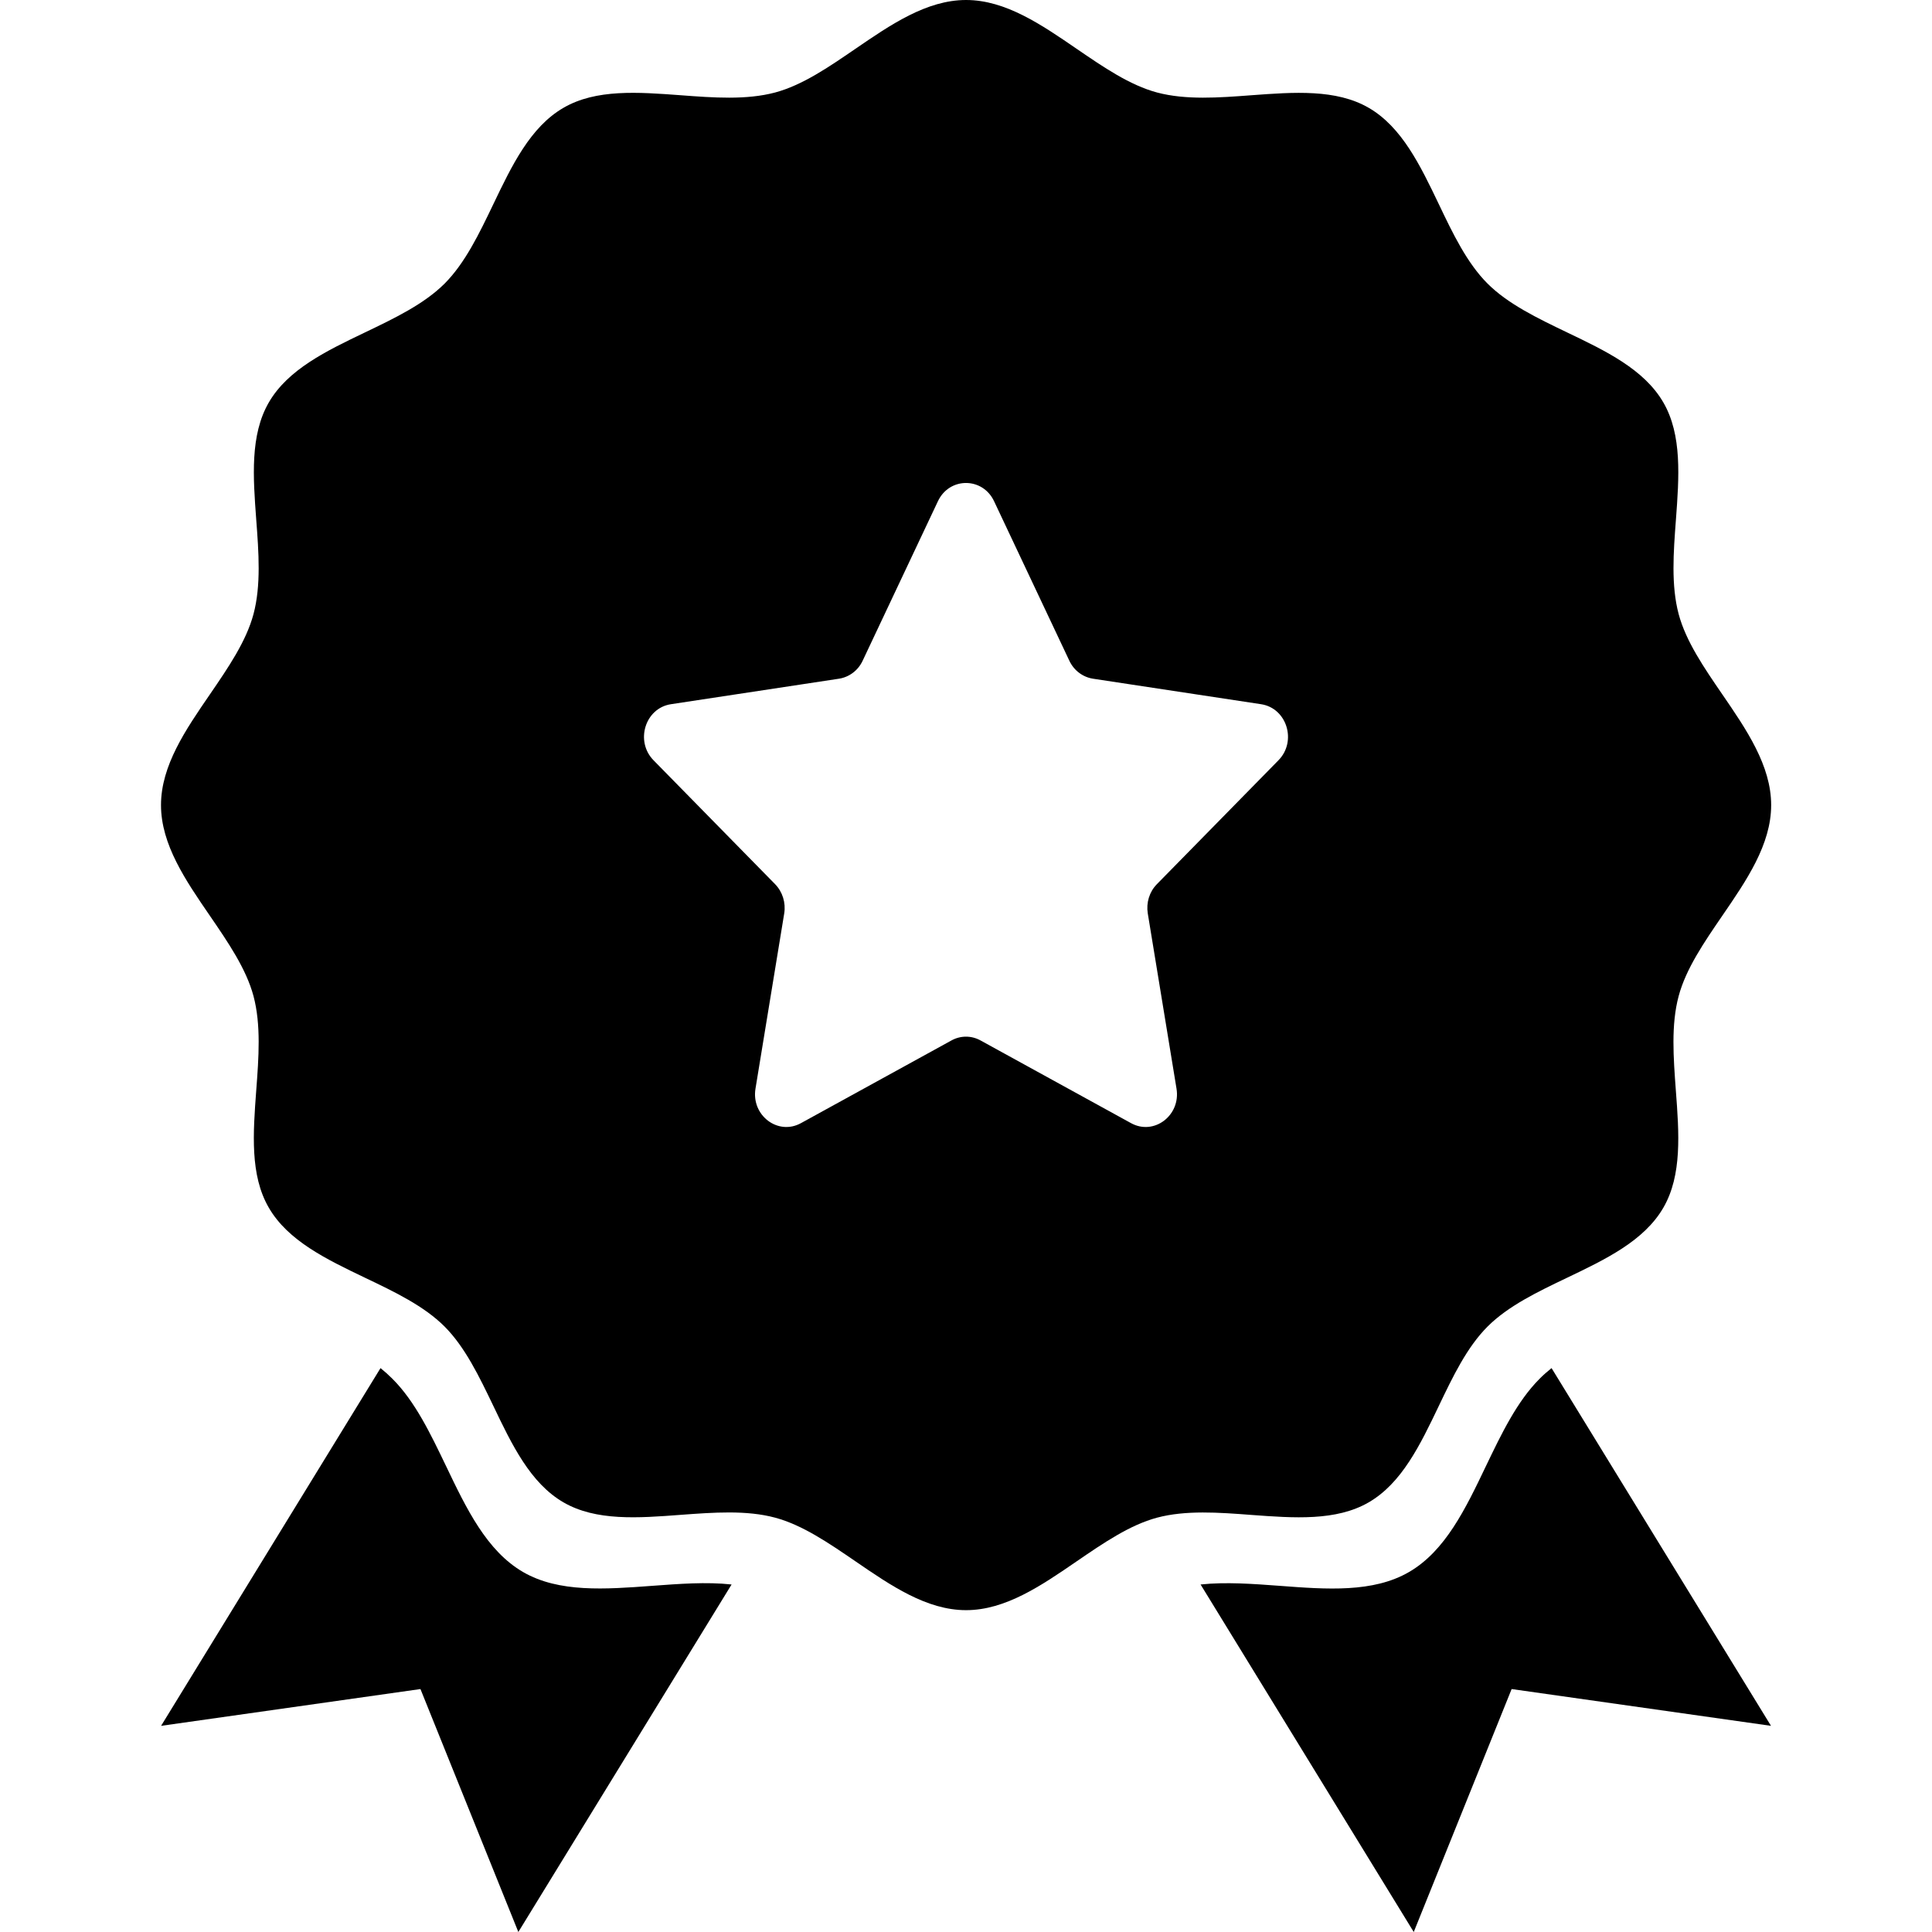 <svg width="24" height="24" viewBox="0 0 24 24" fill="none" xmlns="http://www.w3.org/2000/svg">
<path fill-rule="evenodd" clip-rule="evenodd" d="M21.394 8.624C21.696 9.064 22.002 9.511 22.002 10.001C22.002 10.491 21.696 10.937 21.394 11.377C21.168 11.707 20.944 12.034 20.853 12.373C20.757 12.73 20.788 13.139 20.818 13.547C20.858 14.074 20.897 14.598 20.663 15.002C20.425 15.414 19.945 15.644 19.466 15.873C19.1 16.048 18.735 16.223 18.479 16.479C18.223 16.735 18.048 17.1 17.873 17.466C17.644 17.945 17.414 18.425 17.002 18.663C16.598 18.897 16.074 18.858 15.546 18.819C15.139 18.788 14.73 18.758 14.373 18.853C14.034 18.944 13.707 19.168 13.377 19.394C12.937 19.696 12.491 20.002 12.001 20.002C11.511 20.002 11.065 19.696 10.625 19.394C10.295 19.168 9.968 18.944 9.629 18.853C9.272 18.757 8.862 18.788 8.455 18.818C7.928 18.858 7.404 18.897 7 18.663C6.588 18.425 6.358 17.945 6.129 17.466C5.953 17.1 5.778 16.735 5.523 16.479C5.267 16.223 4.902 16.048 4.535 15.873C4.057 15.644 3.577 15.414 3.339 15.002C3.104 14.598 3.144 14.074 3.183 13.546C3.214 13.139 3.244 12.73 3.149 12.373C3.058 12.034 2.834 11.707 2.608 11.377C2.306 10.937 2 10.491 2 10.001C2 9.511 2.306 9.065 2.608 8.625C2.834 8.295 3.058 7.968 3.149 7.629C3.244 7.272 3.214 6.862 3.183 6.455C3.144 5.928 3.105 5.404 3.339 5C3.577 4.588 4.057 4.358 4.535 4.129C4.902 3.953 5.267 3.778 5.523 3.523C5.778 3.267 5.953 2.902 6.129 2.535C6.358 2.057 6.588 1.577 7 1.339C7.404 1.104 7.928 1.144 8.455 1.183C8.863 1.214 9.272 1.244 9.629 1.149C9.968 1.058 10.294 0.834 10.624 0.608C11.065 0.306 11.511 0 12.001 0C12.491 0 12.937 0.306 13.377 0.608C13.707 0.834 14.034 1.058 14.373 1.149C14.73 1.244 15.139 1.214 15.547 1.183C16.074 1.144 16.598 1.105 17.002 1.339C17.414 1.577 17.644 2.057 17.873 2.535C18.048 2.902 18.223 3.267 18.479 3.523C18.735 3.778 19.1 3.953 19.466 4.129C19.945 4.358 20.425 4.588 20.663 5C20.897 5.404 20.858 5.928 20.819 6.455C20.788 6.863 20.758 7.272 20.853 7.629C20.944 7.968 21.168 8.294 21.394 8.624ZM12.349 6.227C12.207 5.924 11.793 5.924 11.651 6.227L10.716 8.208C10.66 8.328 10.55 8.411 10.423 8.431L8.334 8.748C8.014 8.797 7.887 9.208 8.118 9.444L9.63 10.985C9.721 11.079 9.763 11.214 9.742 11.346L9.385 13.523C9.33 13.855 9.664 14.11 9.95 13.952L11.819 12.925C11.932 12.862 12.068 12.862 12.181 12.925L14.05 13.952C14.336 14.11 14.67 13.855 14.615 13.523L14.258 11.346C14.237 11.214 14.278 11.079 14.37 10.985L15.882 9.444C16.113 9.208 15.986 8.797 15.666 8.748L13.577 8.431C13.45 8.411 13.34 8.328 13.284 8.208L12.349 6.227Z" fill="currentColor"/>
<path d="M15.9 19.7C15.564 19.675 15.227 19.65 14.914 19.683L17.562 24L18.778 20.982L22 21.439L19.274 16.995C19.222 17.037 19.172 17.08 19.126 17.127C18.845 17.408 18.652 17.81 18.459 18.212C18.207 18.739 17.955 19.267 17.502 19.529C17.057 19.787 16.48 19.744 15.9 19.7Z" fill="currentColor"/>
<path d="M4.727 16.995C4.779 17.037 4.828 17.081 4.874 17.127C5.156 17.408 5.348 17.81 5.541 18.212C5.793 18.739 6.046 19.267 6.499 19.529C6.943 19.786 7.52 19.743 8.099 19.7C8.436 19.675 8.774 19.649 9.088 19.683L6.439 24L5.223 20.982L2.001 21.439L4.727 16.995Z" fill="currentColor"/>
</svg>
